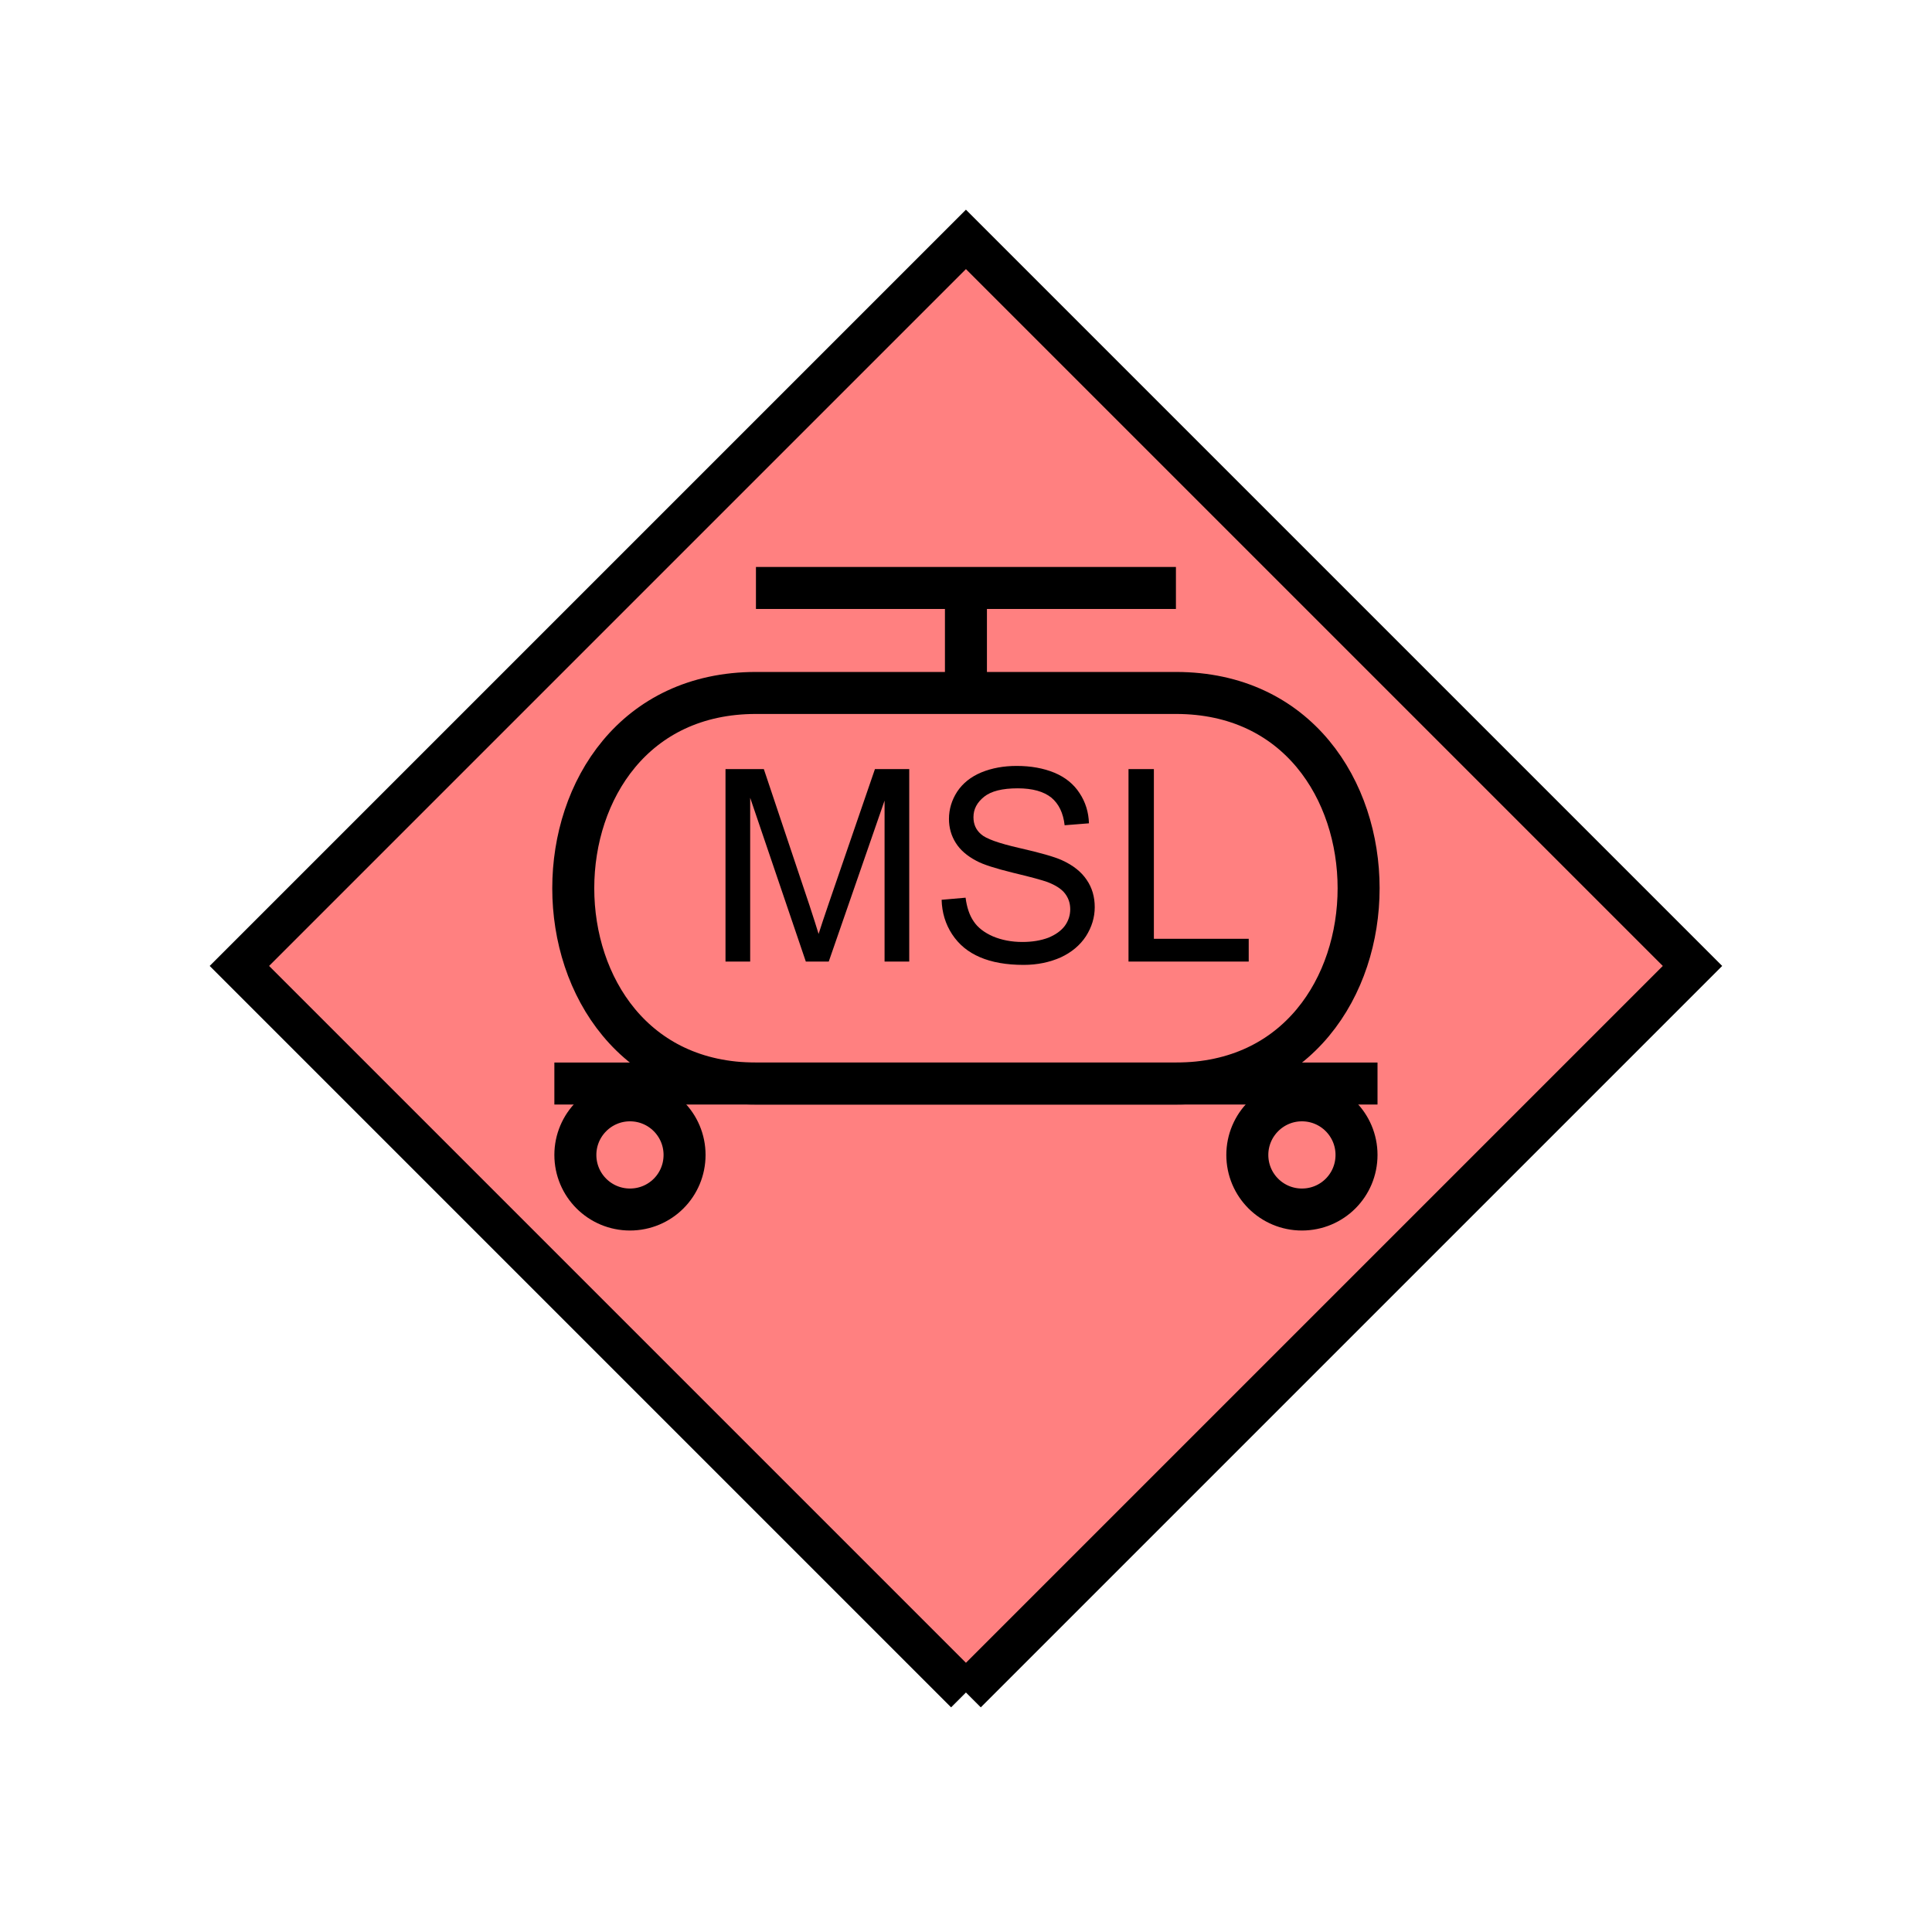 <?xml version="1.0" encoding="UTF-8" standalone="no"?>
<svg
   xmlns:dc="http://purl.org/dc/elements/1.1/"
   xmlns:cc="http://creativecommons.org/ns#"
   xmlns:rdf="http://www.w3.org/1999/02/22-rdf-syntax-ns#"
   xmlns:svg="http://www.w3.org/2000/svg"
   xmlns="http://www.w3.org/2000/svg"
   id="svg23"
   height="116.73mm"
   width="116.73mm"
   version="1.0">
  <defs
     id="defs3">
    <pattern
       y="0"
       x="0"
       height="6"
       width="6"
       patternUnits="userSpaceOnUse"
       id="EMFhbasepattern" />
  </defs>
  <path
     id="path5"
     d="  M 220.578,386.492   L 220.578,386.492   L 386.492,220.578   L 220.578,54.665   L 54.665,220.578   L 220.578,386.492   z "
     style="fill:#ff8080;fill-rule:evenodd;fill-opacity:1;stroke:none;" />
  <path
     id="path7"
     d="  M 220.578,386.492   L 220.578,386.492   L 386.492,220.578   L 220.578,54.665   L 54.665,220.578   L 220.578,386.492  "
     style="fill:none;stroke:#000000;stroke-width:9.59px;stroke-linecap:butt;stroke-linejoin:miter;stroke-miterlimit:10;stroke-dasharray:none;stroke-opacity:1;" />
  <path
     id="path9"
     d="  M 172.626,158.241   C 117.002,158.241 117.002,247.431 172.626,247.431   L 268.53,247.431   C 324.154,247.431 324.154,158.241 268.53,158.241   z "
     style="fill:none;stroke:#000000;stroke-width:9.59px;stroke-linecap:butt;stroke-linejoin:miter;stroke-miterlimit:10;stroke-dasharray:none;stroke-opacity:1;" />
  <path
     id="path11"
     d="  M 156.323,263.735   C 156.323,270.648 150.768,276.202 143.855,276.202   C 136.982,276.202 131.388,270.648 131.388,263.735   C 131.388,256.862 136.982,251.267 143.855,251.267   C 150.768,251.267 156.323,256.862 156.323,263.735  "
     style="fill:none;stroke:#000000;stroke-width:9.59px;stroke-linecap:butt;stroke-linejoin:miter;stroke-miterlimit:10;stroke-dasharray:none;stroke-opacity:1;" />
  <path
     id="path13"
     d="  M 309.769,263.735   C 309.769,270.648 304.214,276.202 297.301,276.202   C 290.428,276.202 284.834,270.648 284.834,263.735   C 284.834,256.862 290.428,251.267 297.301,251.267   C 304.214,251.267 309.769,256.862 309.769,263.735  "
     style="fill:none;stroke:#000000;stroke-width:9.59px;stroke-linecap:butt;stroke-linejoin:miter;stroke-miterlimit:10;stroke-dasharray:none;stroke-opacity:1;" />
  <path
     id="path15"
     d="  M 126.593,247.431   L 314.564,247.431  "
     style="fill:none;stroke:#000000;stroke-width:9.59px;stroke-linecap:butt;stroke-linejoin:miter;stroke-miterlimit:10;stroke-dasharray:none;stroke-opacity:1;" />
  <path
     id="path17"
     d="  M 172.626,134.265   L 268.53,134.265  "
     style="fill:none;stroke:#000000;stroke-width:9.59px;stroke-linecap:butt;stroke-linejoin:miter;stroke-miterlimit:10;stroke-dasharray:none;stroke-opacity:1;" />
  <path
     id="path19"
     d="  M 220.578,134.265   L 220.578,158.241  "
     style="fill:none;stroke:#000000;stroke-width:9.59px;stroke-linecap:butt;stroke-linejoin:miter;stroke-miterlimit:10;stroke-dasharray:none;stroke-opacity:1;" />
  <path
     id="path21"
     d="  M 165.673,219.579   L 165.673,175.623   L 174.425,175.623   L 184.854,206.752   C 185.813,209.669 186.493,211.827 186.932,213.266   C 187.452,211.667 188.211,209.31 189.29,206.193   L 199.799,175.623   L 207.631,175.623   L 207.631,219.579   L 201.997,219.579   L 201.997,182.816   L 189.25,219.579   L 184.015,219.579   L 171.308,182.177   L 171.308,219.579   z  M 215.024,205.473   L 220.498,204.994   C 220.778,207.192 221.378,208.99 222.337,210.389   C 223.256,211.787 224.734,212.946 226.732,213.825   C 228.73,214.664 230.968,215.104 233.485,215.104   C 235.683,215.104 237.641,214.784 239.359,214.145   C 241.038,213.465 242.316,212.546 243.156,211.428   C 243.995,210.269 244.394,208.99 244.394,207.631   C 244.394,206.273 243.995,205.074 243.196,204.035   C 242.396,202.996 241.078,202.157 239.24,201.438   C 238.041,200.998 235.443,200.279 231.407,199.32   C 227.371,198.321 224.534,197.442 222.936,196.562   C 220.818,195.444 219.26,194.085 218.261,192.487   C 217.222,190.848 216.702,189.01 216.702,187.012   C 216.702,184.774 217.342,182.696 218.58,180.778   C 219.859,178.86 221.697,177.382 224.095,176.383   C 226.532,175.384 229.21,174.904 232.167,174.904   C 235.403,174.904 238.281,175.424 240.798,176.463   C 243.275,177.502 245.194,179.06 246.512,181.098   C 247.871,183.136 248.59,185.454 248.67,188.011   L 243.116,188.451   C 242.796,185.653 241.797,183.576 240.079,182.137   C 238.32,180.738 235.763,180.019 232.406,180.019   C 228.89,180.019 226.333,180.658 224.734,181.937   C 223.096,183.256 222.297,184.774 222.297,186.612   C 222.297,188.211 222.856,189.49 224.015,190.489   C 225.134,191.528 228.051,192.566 232.766,193.645   C 237.521,194.724 240.758,195.643 242.516,196.443   C 245.074,197.601 246.952,199.12 248.151,200.918   C 249.389,202.716 249.989,204.794 249.989,207.152   C 249.989,209.509 249.309,211.707 247.991,213.785   C 246.632,215.863 244.714,217.461 242.237,218.62   C 239.719,219.739 236.882,220.339 233.765,220.339   C 229.769,220.339 226.452,219.739 223.775,218.58   C 221.058,217.421 218.98,215.703 217.421,213.346   C 215.903,211.028 215.104,208.391 215.024,205.473   z  M 257.701,219.579   L 257.701,175.623   L 263.495,175.623   L 263.495,214.385   L 285.153,214.385   L 285.153,219.579   z "
     style="fill:#000000;fill-rule:evenodd;fill-opacity:1;stroke:none;" />
</svg>
